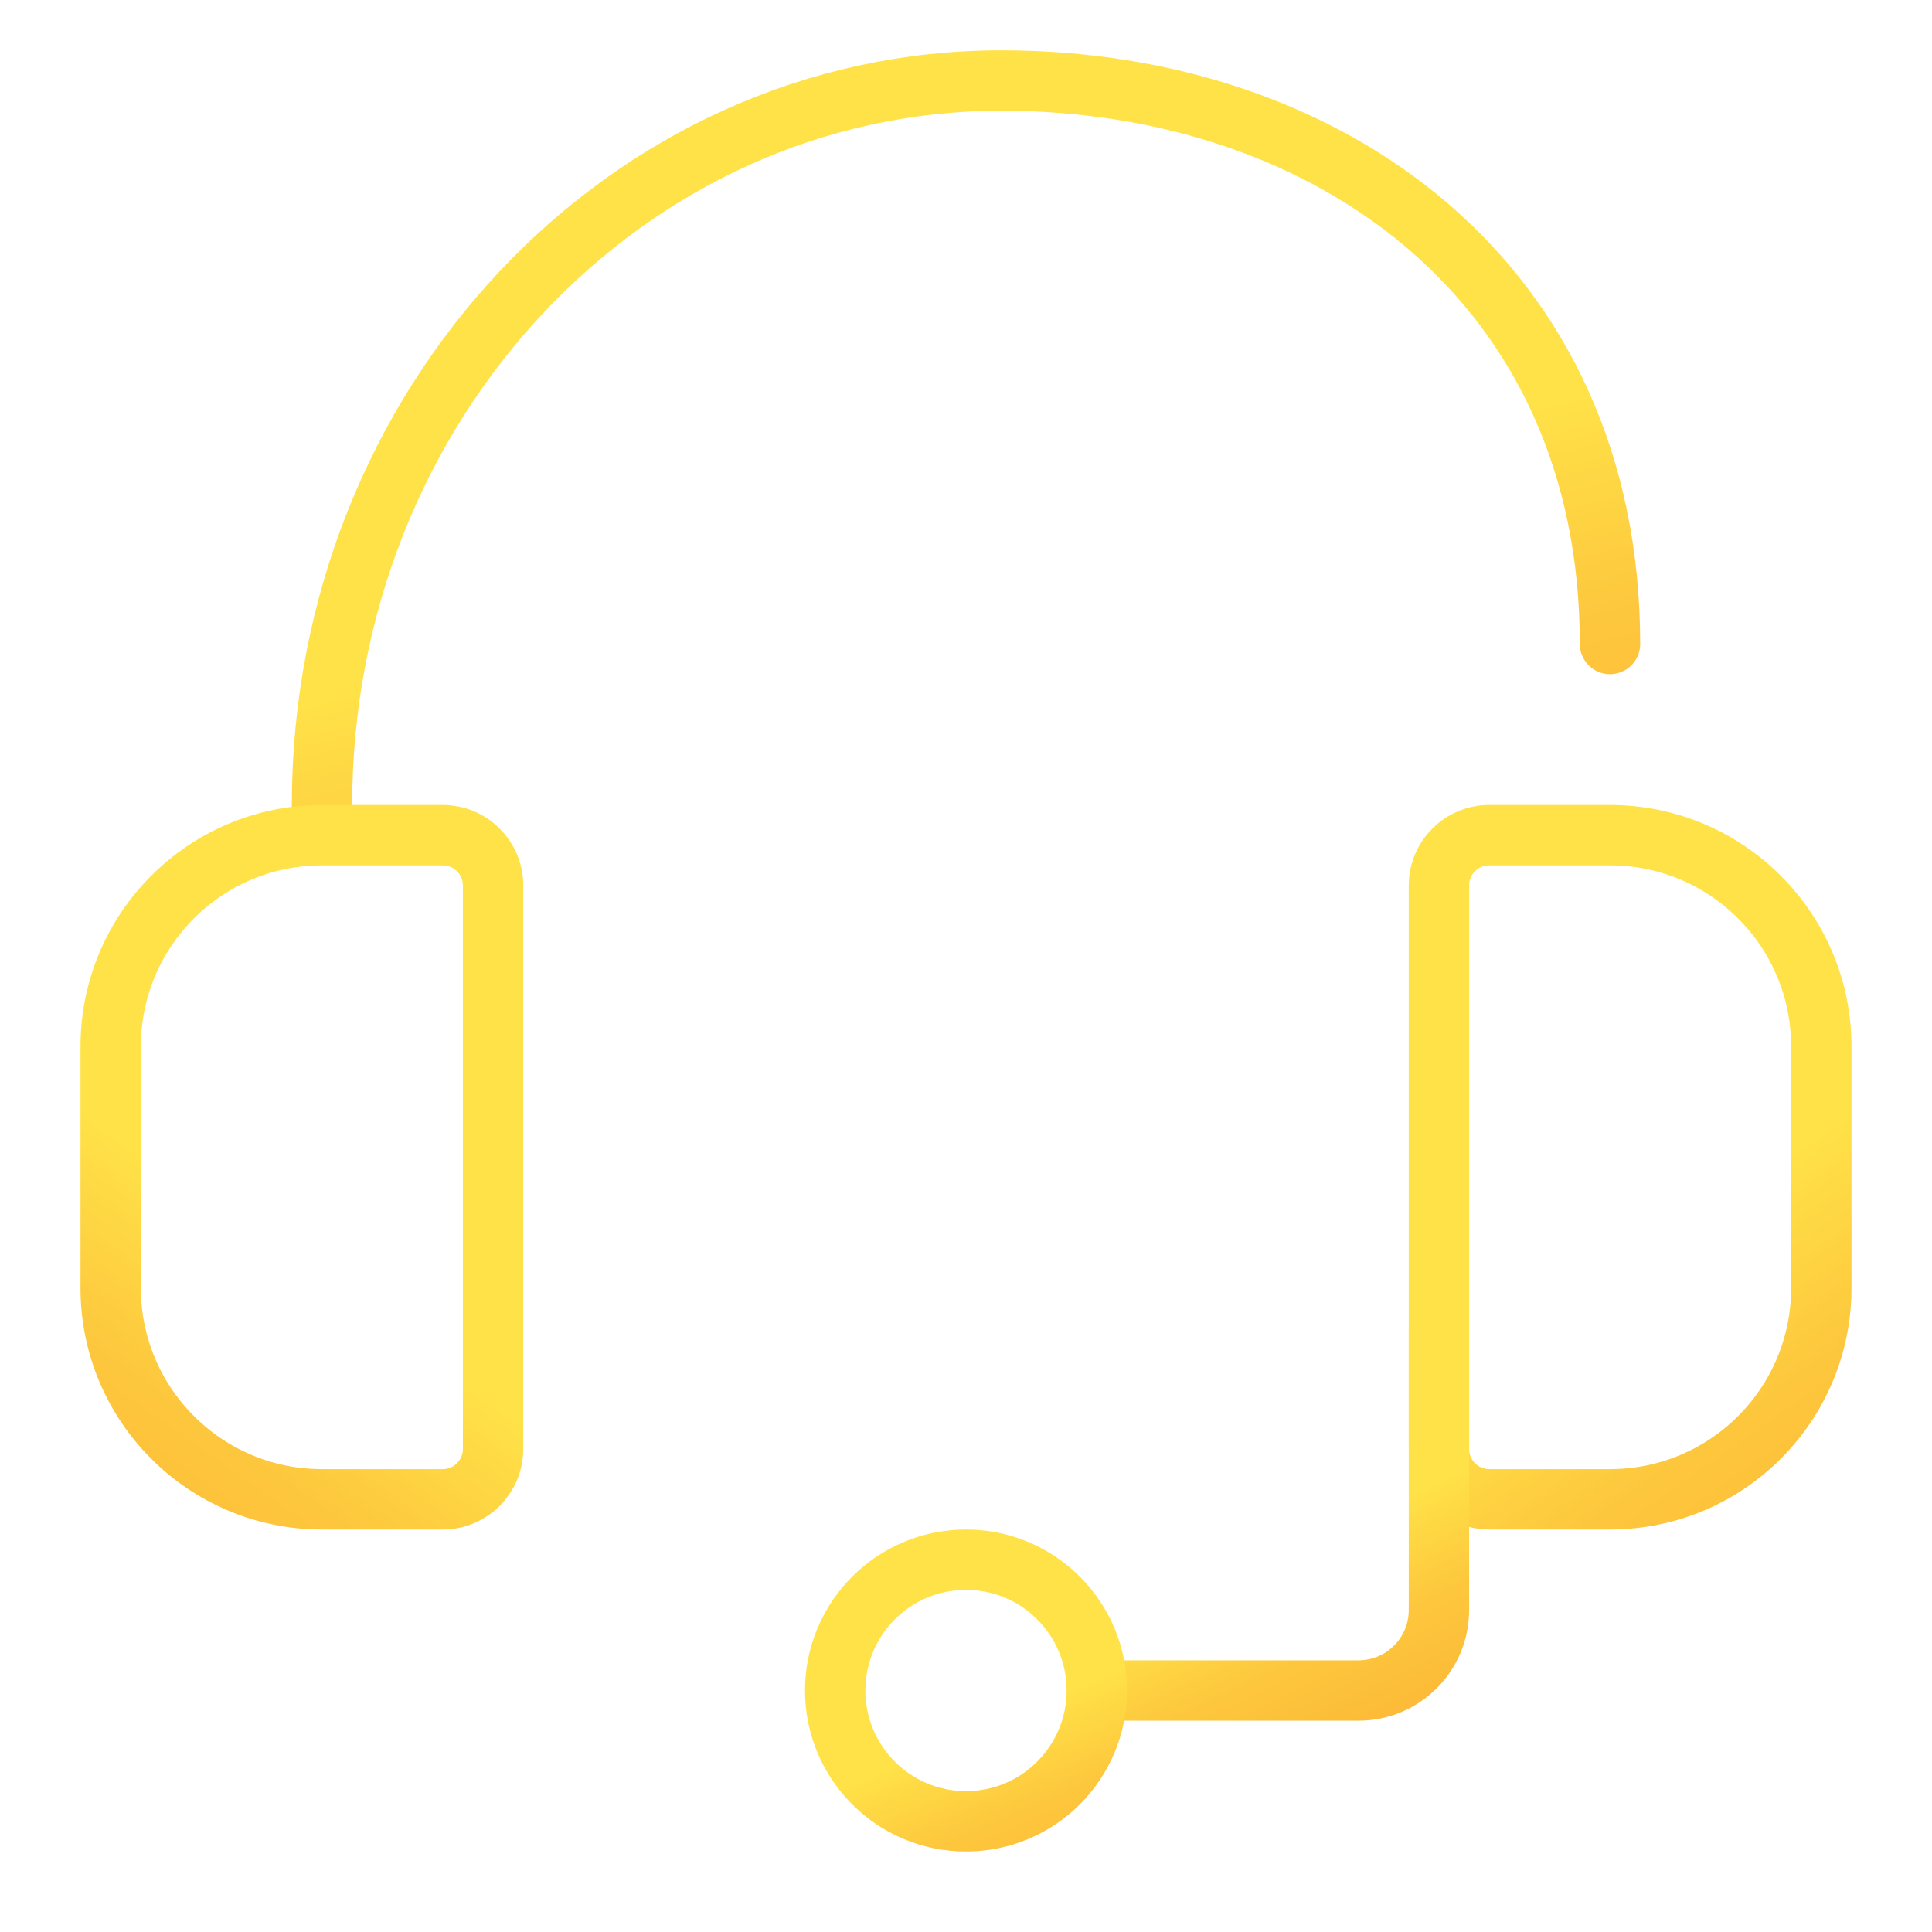 <svg width="48" height="48" viewBox="0 0 48 48" fill="none" xmlns="http://www.w3.org/2000/svg">
<path d="M8 20C8 10.059 15.556 2 24.877 2C33 2 40 7 40 16" stroke="url(#paint0_linear_0_685)" stroke-width="1.5" stroke-linecap="round" stroke-linejoin="round"/>
<path d="M12.25 22C12.25 21.31 11.69 20.75 11 20.75H8C5.101 20.75 2.75 23.101 2.75 26V32C2.75 34.9 5.101 37.25 8 37.25H11C11.69 37.25 12.25 36.69 12.25 36V22Z" stroke="url(#paint1_linear_0_685)" stroke-width="1.5"/>
<path d="M35.75 22C35.75 21.31 36.31 20.75 37 20.75H40C42.9 20.75 45.25 23.101 45.25 26V32C45.25 34.9 42.9 37.25 40 37.25H37C36.31 37.25 35.75 36.69 35.75 36V22Z" stroke="url(#paint2_linear_0_685)" stroke-width="1.5"/>
<path d="M35.75 33V40C35.75 41.105 34.855 42 33.75 42H27.5" stroke="url(#paint3_linear_0_685)" stroke-width="1.5" stroke-linecap="round" stroke-linejoin="round"/>
<circle cx="24" cy="42" r="3.25" stroke="url(#paint4_linear_0_685)" stroke-width="1.5"/>
<defs>
<linearGradient id="paint0_linear_0_685" x1="41.513" y1="25.204" x2="37.673" y2="9.37" gradientUnits="userSpaceOnUse">
<stop offset="0.075" stop-color="#FBB033"/>
<stop offset="0.614" stop-color="#FDC73D"/>
<stop offset="0.959" stop-color="#FFE248"/>
</linearGradient>
<linearGradient id="paint1_linear_0_685" x1="1.48" y1="43.204" x2="9.378" y2="32.011" gradientUnits="userSpaceOnUse">
<stop offset="0.075" stop-color="#FBB033"/>
<stop offset="0.614" stop-color="#FDC73D"/>
<stop offset="0.959" stop-color="#FFE248"/>
</linearGradient>
<linearGradient id="paint2_linear_0_685" x1="46.52" y1="43.204" x2="38.622" y2="32.011" gradientUnits="userSpaceOnUse">
<stop offset="0.075" stop-color="#FBB033"/>
<stop offset="0.614" stop-color="#FDC73D"/>
<stop offset="0.959" stop-color="#FFE248"/>
</linearGradient>
<linearGradient id="paint3_linear_0_685" x1="36.14" y1="44.602" x2="32.911" y2="37.738" gradientUnits="userSpaceOnUse">
<stop offset="0.075" stop-color="#FBB033"/>
<stop offset="0.614" stop-color="#FDC73D"/>
<stop offset="0.959" stop-color="#FFE248"/>
</linearGradient>
<linearGradient id="paint4_linear_0_685" x1="28.378" y1="48.313" x2="25.669" y2="42.03" gradientUnits="userSpaceOnUse">
<stop offset="0.075" stop-color="#FBB033"/>
<stop offset="0.614" stop-color="#FDC73D"/>
<stop offset="0.959" stop-color="#FFE248"/>
</linearGradient>
</defs>
</svg>
